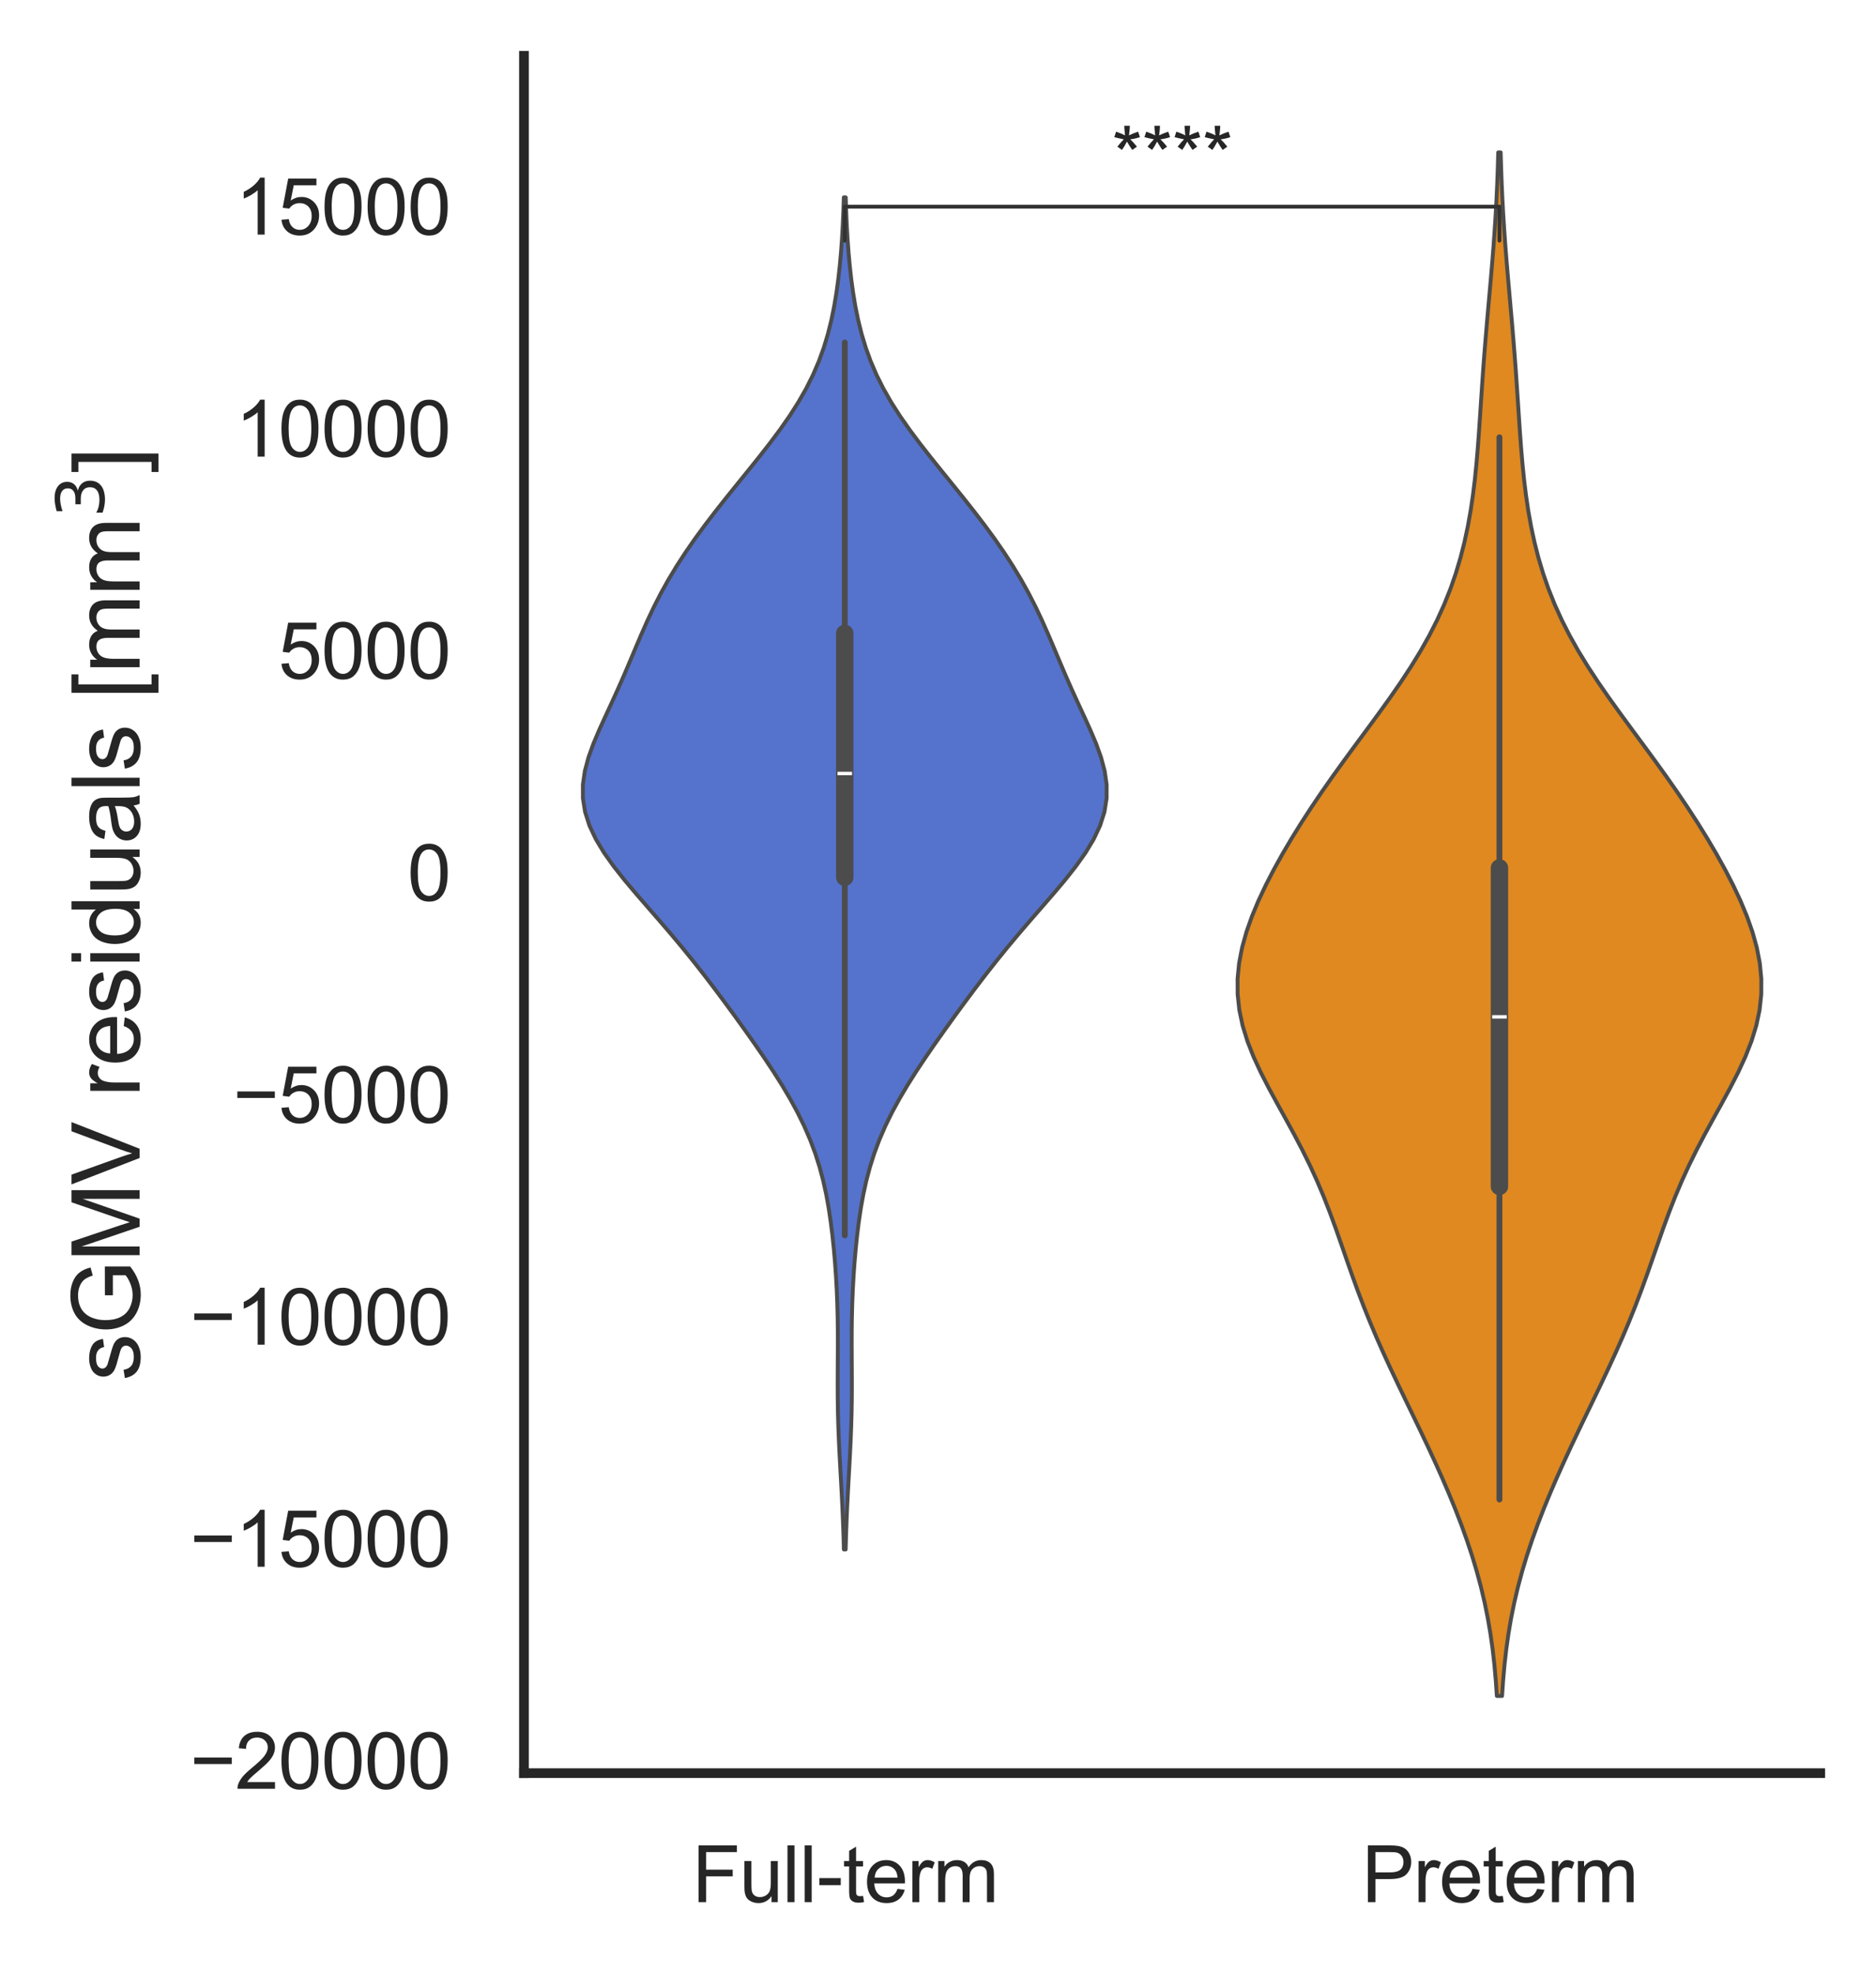<?xml version="1.0" encoding="utf-8" standalone="no"?>
<!DOCTYPE svg PUBLIC "-//W3C//DTD SVG 1.1//EN"
  "http://www.w3.org/Graphics/SVG/1.1/DTD/svg11.dtd">
<svg xmlns:xlink="http://www.w3.org/1999/xlink" width="242.265pt" height="254.805pt" viewBox="0 0 242.265 254.805" xmlns="http://www.w3.org/2000/svg" version="1.1">
 <defs>
  <style type="text/css">*{stroke-linejoin: round; stroke-linecap: butt}</style>
 </defs>
 <g id="figure_1">
  <g id="patch_1">
   <path d="M -0 254.805 
L 242.265 254.805 
L 242.265 0 
L -0 0 
z
" style="fill: #ffffff"/>
  </g>
  <g id="axes_1">
   <g id="patch_2">
    <path d="M 67.665 228.96 
L 235.065 228.96 
L 235.065 7.2 
L 67.665 7.2 
z
" style="fill: #ffffff"/>
   </g>
   <g id="matplotlib.axis_1">
    <g id="xtick_1">
     <g id="text_1">
      <!-- Full-term -->
      <g style="fill: #262626" transform="translate(89.372 245.618) scale(0.1 -0.1)">
       <defs>
        <path id="ArialMT-46" d="M 525 0 
L 525 4581 
L 3616 4581 
L 3616 4041 
L 1131 4041 
L 1131 2622 
L 3281 2622 
L 3281 2081 
L 1131 2081 
L 1131 0 
L 525 0 
z
" transform="scale(0.016)"/>
        <path id="ArialMT-75" d="M 2597 0 
L 2597 488 
Q 2209 -75 1544 -75 
Q 1250 -75 995 37 
Q 741 150 617 320 
Q 494 491 444 738 
Q 409 903 409 1263 
L 409 3319 
L 972 3319 
L 972 1478 
Q 972 1038 1006 884 
Q 1059 663 1231 536 
Q 1403 409 1656 409 
Q 1909 409 2131 539 
Q 2353 669 2445 892 
Q 2538 1116 2538 1541 
L 2538 3319 
L 3100 3319 
L 3100 0 
L 2597 0 
z
" transform="scale(0.016)"/>
        <path id="ArialMT-6c" d="M 409 0 
L 409 4581 
L 972 4581 
L 972 0 
L 409 0 
z
" transform="scale(0.016)"/>
        <path id="ArialMT-2d" d="M 203 1375 
L 203 1941 
L 1931 1941 
L 1931 1375 
L 203 1375 
z
" transform="scale(0.016)"/>
        <path id="ArialMT-74" d="M 1650 503 
L 1731 6 
Q 1494 -44 1306 -44 
Q 1000 -44 831 53 
Q 663 150 594 308 
Q 525 466 525 972 
L 525 2881 
L 113 2881 
L 113 3319 
L 525 3319 
L 525 4141 
L 1084 4478 
L 1084 3319 
L 1650 3319 
L 1650 2881 
L 1084 2881 
L 1084 941 
Q 1084 700 1114 631 
Q 1144 563 1211 522 
Q 1278 481 1403 481 
Q 1497 481 1650 503 
z
" transform="scale(0.016)"/>
        <path id="ArialMT-65" d="M 2694 1069 
L 3275 997 
Q 3138 488 2766 206 
Q 2394 -75 1816 -75 
Q 1088 -75 661 373 
Q 234 822 234 1631 
Q 234 2469 665 2931 
Q 1097 3394 1784 3394 
Q 2450 3394 2872 2941 
Q 3294 2488 3294 1666 
Q 3294 1616 3291 1516 
L 816 1516 
Q 847 969 1125 678 
Q 1403 388 1819 388 
Q 2128 388 2347 550 
Q 2566 713 2694 1069 
z
M 847 1978 
L 2700 1978 
Q 2663 2397 2488 2606 
Q 2219 2931 1791 2931 
Q 1403 2931 1139 2672 
Q 875 2413 847 1978 
z
" transform="scale(0.016)"/>
        <path id="ArialMT-72" d="M 416 0 
L 416 3319 
L 922 3319 
L 922 2816 
Q 1116 3169 1280 3281 
Q 1444 3394 1641 3394 
Q 1925 3394 2219 3213 
L 2025 2691 
Q 1819 2813 1613 2813 
Q 1428 2813 1281 2702 
Q 1134 2591 1072 2394 
Q 978 2094 978 1738 
L 978 0 
L 416 0 
z
" transform="scale(0.016)"/>
        <path id="ArialMT-6d" d="M 422 0 
L 422 3319 
L 925 3319 
L 925 2853 
Q 1081 3097 1340 3245 
Q 1600 3394 1931 3394 
Q 2300 3394 2536 3241 
Q 2772 3088 2869 2813 
Q 3263 3394 3894 3394 
Q 4388 3394 4653 3120 
Q 4919 2847 4919 2278 
L 4919 0 
L 4359 0 
L 4359 2091 
Q 4359 2428 4304 2576 
Q 4250 2725 4106 2815 
Q 3963 2906 3769 2906 
Q 3419 2906 3187 2673 
Q 2956 2441 2956 1928 
L 2956 0 
L 2394 0 
L 2394 2156 
Q 2394 2531 2256 2718 
Q 2119 2906 1806 2906 
Q 1569 2906 1367 2781 
Q 1166 2656 1075 2415 
Q 984 2175 984 1722 
L 984 0 
L 422 0 
z
" transform="scale(0.016)"/>
       </defs>
       <use xlink:href="#ArialMT-46"/>
       <use xlink:href="#ArialMT-75" x="61.084"/>
       <use xlink:href="#ArialMT-6c" x="116.699"/>
       <use xlink:href="#ArialMT-6c" x="138.916"/>
       <use xlink:href="#ArialMT-2d" x="161.133"/>
       <use xlink:href="#ArialMT-74" x="194.434"/>
       <use xlink:href="#ArialMT-65" x="222.217"/>
       <use xlink:href="#ArialMT-72" x="277.832"/>
       <use xlink:href="#ArialMT-6d" x="311.133"/>
      </g>
     </g>
    </g>
    <g id="xtick_2">
     <g id="text_2">
      <!-- Preterm -->
      <g style="fill: #262626" transform="translate(175.858 245.618) scale(0.1 -0.1)">
       <defs>
        <path id="ArialMT-50" d="M 494 0 
L 494 4581 
L 2222 4581 
Q 2678 4581 2919 4538 
Q 3256 4481 3484 4323 
Q 3713 4166 3852 3881 
Q 3991 3597 3991 3256 
Q 3991 2672 3619 2267 
Q 3247 1863 2275 1863 
L 1100 1863 
L 1100 0 
L 494 0 
z
M 1100 2403 
L 2284 2403 
Q 2872 2403 3119 2622 
Q 3366 2841 3366 3238 
Q 3366 3525 3220 3729 
Q 3075 3934 2838 4000 
Q 2684 4041 2272 4041 
L 1100 4041 
L 1100 2403 
z
" transform="scale(0.016)"/>
       </defs>
       <use xlink:href="#ArialMT-50"/>
       <use xlink:href="#ArialMT-72" x="66.699"/>
       <use xlink:href="#ArialMT-65" x="100"/>
       <use xlink:href="#ArialMT-74" x="155.615"/>
       <use xlink:href="#ArialMT-65" x="183.398"/>
       <use xlink:href="#ArialMT-72" x="239.014"/>
       <use xlink:href="#ArialMT-6d" x="272.314"/>
      </g>
     </g>
    </g>
   </g>
   <g id="matplotlib.axis_2">
    <g id="ytick_1">
     <g id="text_3">
      <!-- −20000 -->
      <g style="fill: #262626" transform="translate(24.52 230.977) scale(0.1 -0.1)">
       <defs>
        <path id="ArialMT-2212" d="M 3381 1997 
L 356 1997 
L 356 2522 
L 3381 2522 
L 3381 1997 
z
" transform="scale(0.016)"/>
        <path id="ArialMT-32" d="M 3222 541 
L 3222 0 
L 194 0 
Q 188 203 259 391 
Q 375 700 629 1000 
Q 884 1300 1366 1694 
Q 2113 2306 2375 2664 
Q 2638 3022 2638 3341 
Q 2638 3675 2398 3904 
Q 2159 4134 1775 4134 
Q 1369 4134 1125 3890 
Q 881 3647 878 3216 
L 300 3275 
Q 359 3922 746 4261 
Q 1134 4600 1788 4600 
Q 2447 4600 2831 4234 
Q 3216 3869 3216 3328 
Q 3216 3053 3103 2787 
Q 2991 2522 2730 2228 
Q 2469 1934 1863 1422 
Q 1356 997 1212 845 
Q 1069 694 975 541 
L 3222 541 
z
" transform="scale(0.016)"/>
        <path id="ArialMT-30" d="M 266 2259 
Q 266 3072 433 3567 
Q 600 4063 929 4331 
Q 1259 4600 1759 4600 
Q 2128 4600 2406 4451 
Q 2684 4303 2865 4023 
Q 3047 3744 3150 3342 
Q 3253 2941 3253 2259 
Q 3253 1453 3087 958 
Q 2922 463 2592 192 
Q 2263 -78 1759 -78 
Q 1097 -78 719 397 
Q 266 969 266 2259 
z
M 844 2259 
Q 844 1131 1108 757 
Q 1372 384 1759 384 
Q 2147 384 2411 759 
Q 2675 1134 2675 2259 
Q 2675 3391 2411 3762 
Q 2147 4134 1753 4134 
Q 1366 4134 1134 3806 
Q 844 3388 844 2259 
z
" transform="scale(0.016)"/>
       </defs>
       <use xlink:href="#ArialMT-2212"/>
       <use xlink:href="#ArialMT-32" x="58.398"/>
       <use xlink:href="#ArialMT-30" x="114.014"/>
       <use xlink:href="#ArialMT-30" x="169.629"/>
       <use xlink:href="#ArialMT-30" x="225.244"/>
       <use xlink:href="#ArialMT-30" x="280.859"/>
      </g>
     </g>
    </g>
    <g id="ytick_2">
     <g id="text_4">
      <!-- −15000 -->
      <g style="fill: #262626" transform="translate(24.52 202.308) scale(0.1 -0.1)">
       <defs>
        <path id="ArialMT-31" d="M 2384 0 
L 1822 0 
L 1822 3584 
Q 1619 3391 1289 3197 
Q 959 3003 697 2906 
L 697 3450 
Q 1169 3672 1522 3987 
Q 1875 4303 2022 4600 
L 2384 4600 
L 2384 0 
z
" transform="scale(0.016)"/>
        <path id="ArialMT-35" d="M 266 1200 
L 856 1250 
Q 922 819 1161 601 
Q 1400 384 1738 384 
Q 2144 384 2425 690 
Q 2706 997 2706 1503 
Q 2706 1984 2436 2262 
Q 2166 2541 1728 2541 
Q 1456 2541 1237 2417 
Q 1019 2294 894 2097 
L 366 2166 
L 809 4519 
L 3088 4519 
L 3088 3981 
L 1259 3981 
L 1013 2750 
Q 1425 3038 1878 3038 
Q 2478 3038 2890 2622 
Q 3303 2206 3303 1553 
Q 3303 931 2941 478 
Q 2500 -78 1738 -78 
Q 1113 -78 717 272 
Q 322 622 266 1200 
z
" transform="scale(0.016)"/>
       </defs>
       <use xlink:href="#ArialMT-2212"/>
       <use xlink:href="#ArialMT-31" x="58.398"/>
       <use xlink:href="#ArialMT-35" x="114.014"/>
       <use xlink:href="#ArialMT-30" x="169.629"/>
       <use xlink:href="#ArialMT-30" x="225.244"/>
       <use xlink:href="#ArialMT-30" x="280.859"/>
      </g>
     </g>
    </g>
    <g id="ytick_3">
     <g id="text_5">
      <!-- −10000 -->
      <g style="fill: #262626" transform="translate(24.52 173.639) scale(0.1 -0.1)">
       <use xlink:href="#ArialMT-2212"/>
       <use xlink:href="#ArialMT-31" x="58.398"/>
       <use xlink:href="#ArialMT-30" x="114.014"/>
       <use xlink:href="#ArialMT-30" x="169.629"/>
       <use xlink:href="#ArialMT-30" x="225.244"/>
       <use xlink:href="#ArialMT-30" x="280.859"/>
      </g>
     </g>
    </g>
    <g id="ytick_4">
     <g id="text_6">
      <!-- −5000 -->
      <g style="fill: #262626" transform="translate(30.081 144.97) scale(0.1 -0.1)">
       <use xlink:href="#ArialMT-2212"/>
       <use xlink:href="#ArialMT-35" x="58.398"/>
       <use xlink:href="#ArialMT-30" x="114.014"/>
       <use xlink:href="#ArialMT-30" x="169.629"/>
       <use xlink:href="#ArialMT-30" x="225.244"/>
      </g>
     </g>
    </g>
    <g id="ytick_5">
     <g id="text_7">
      <!-- 0 -->
      <g style="fill: #262626" transform="translate(52.604 116.301) scale(0.1 -0.1)">
       <use xlink:href="#ArialMT-30"/>
      </g>
     </g>
    </g>
    <g id="ytick_6">
     <g id="text_8">
      <!-- 5000 -->
      <g style="fill: #262626" transform="translate(35.922 87.632) scale(0.1 -0.1)">
       <use xlink:href="#ArialMT-35"/>
       <use xlink:href="#ArialMT-30" x="55.615"/>
       <use xlink:href="#ArialMT-30" x="111.23"/>
       <use xlink:href="#ArialMT-30" x="166.846"/>
      </g>
     </g>
    </g>
    <g id="ytick_7">
     <g id="text_9">
      <!-- 10000 -->
      <g style="fill: #262626" transform="translate(30.361 58.963) scale(0.1 -0.1)">
       <use xlink:href="#ArialMT-31"/>
       <use xlink:href="#ArialMT-30" x="55.615"/>
       <use xlink:href="#ArialMT-30" x="111.23"/>
       <use xlink:href="#ArialMT-30" x="166.846"/>
       <use xlink:href="#ArialMT-30" x="222.461"/>
      </g>
     </g>
    </g>
    <g id="ytick_8">
     <g id="text_10">
      <!-- 15000 -->
      <g style="fill: #262626" transform="translate(30.361 30.294) scale(0.1 -0.1)">
       <use xlink:href="#ArialMT-31"/>
       <use xlink:href="#ArialMT-35" x="55.615"/>
       <use xlink:href="#ArialMT-30" x="111.23"/>
       <use xlink:href="#ArialMT-30" x="166.846"/>
       <use xlink:href="#ArialMT-30" x="222.461"/>
      </g>
     </g>
    </g>
    <g id="text_11">
     <!-- sGMV residuals [mm$^3$] -->
     <g style="fill: #262626" transform="translate(18.12 178.32) rotate(-90) scale(0.12 -0.12)">
      <defs>
       <path id="ArialMT-73" d="M 197 991 
L 753 1078 
Q 800 744 1014 566 
Q 1228 388 1613 388 
Q 2000 388 2187 545 
Q 2375 703 2375 916 
Q 2375 1106 2209 1216 
Q 2094 1291 1634 1406 
Q 1016 1563 777 1677 
Q 538 1791 414 1992 
Q 291 2194 291 2438 
Q 291 2659 392 2848 
Q 494 3038 669 3163 
Q 800 3259 1026 3326 
Q 1253 3394 1513 3394 
Q 1903 3394 2198 3281 
Q 2494 3169 2634 2976 
Q 2775 2784 2828 2463 
L 2278 2388 
Q 2241 2644 2061 2787 
Q 1881 2931 1553 2931 
Q 1166 2931 1000 2803 
Q 834 2675 834 2503 
Q 834 2394 903 2306 
Q 972 2216 1119 2156 
Q 1203 2125 1616 2013 
Q 2213 1853 2448 1751 
Q 2684 1650 2818 1456 
Q 2953 1263 2953 975 
Q 2953 694 2789 445 
Q 2625 197 2315 61 
Q 2006 -75 1616 -75 
Q 969 -75 630 194 
Q 291 463 197 991 
z
" transform="scale(0.016)"/>
       <path id="ArialMT-47" d="M 2638 1797 
L 2638 2334 
L 4578 2338 
L 4578 638 
Q 4131 281 3656 101 
Q 3181 -78 2681 -78 
Q 2006 -78 1454 211 
Q 903 500 622 1047 
Q 341 1594 341 2269 
Q 341 2938 620 3517 
Q 900 4097 1425 4378 
Q 1950 4659 2634 4659 
Q 3131 4659 3532 4498 
Q 3934 4338 4162 4050 
Q 4391 3763 4509 3300 
L 3963 3150 
Q 3859 3500 3706 3700 
Q 3553 3900 3268 4020 
Q 2984 4141 2638 4141 
Q 2222 4141 1919 4014 
Q 1616 3888 1430 3681 
Q 1244 3475 1141 3228 
Q 966 2803 966 2306 
Q 966 1694 1177 1281 
Q 1388 869 1791 669 
Q 2194 469 2647 469 
Q 3041 469 3416 620 
Q 3791 772 3984 944 
L 3984 1797 
L 2638 1797 
z
" transform="scale(0.016)"/>
       <path id="ArialMT-4d" d="M 475 0 
L 475 4581 
L 1388 4581 
L 2472 1338 
Q 2622 884 2691 659 
Q 2769 909 2934 1394 
L 4031 4581 
L 4847 4581 
L 4847 0 
L 4263 0 
L 4263 3834 
L 2931 0 
L 2384 0 
L 1059 3900 
L 1059 0 
L 475 0 
z
" transform="scale(0.016)"/>
       <path id="ArialMT-56" d="M 1803 0 
L 28 4581 
L 684 4581 
L 1875 1253 
Q 2019 853 2116 503 
Q 2222 878 2363 1253 
L 3600 4581 
L 4219 4581 
L 2425 0 
L 1803 0 
z
" transform="scale(0.016)"/>
       <path id="ArialMT-20" transform="scale(0.016)"/>
       <path id="ArialMT-69" d="M 425 3934 
L 425 4581 
L 988 4581 
L 988 3934 
L 425 3934 
z
M 425 0 
L 425 3319 
L 988 3319 
L 988 0 
L 425 0 
z
" transform="scale(0.016)"/>
       <path id="ArialMT-64" d="M 2575 0 
L 2575 419 
Q 2259 -75 1647 -75 
Q 1250 -75 917 144 
Q 584 363 401 755 
Q 219 1147 219 1656 
Q 219 2153 384 2558 
Q 550 2963 881 3178 
Q 1213 3394 1622 3394 
Q 1922 3394 2156 3267 
Q 2391 3141 2538 2938 
L 2538 4581 
L 3097 4581 
L 3097 0 
L 2575 0 
z
M 797 1656 
Q 797 1019 1065 703 
Q 1334 388 1700 388 
Q 2069 388 2326 689 
Q 2584 991 2584 1609 
Q 2584 2291 2321 2609 
Q 2059 2928 1675 2928 
Q 1300 2928 1048 2622 
Q 797 2316 797 1656 
z
" transform="scale(0.016)"/>
       <path id="ArialMT-61" d="M 2588 409 
Q 2275 144 1986 34 
Q 1697 -75 1366 -75 
Q 819 -75 525 192 
Q 231 459 231 875 
Q 231 1119 342 1320 
Q 453 1522 633 1644 
Q 813 1766 1038 1828 
Q 1203 1872 1538 1913 
Q 2219 1994 2541 2106 
Q 2544 2222 2544 2253 
Q 2544 2597 2384 2738 
Q 2169 2928 1744 2928 
Q 1347 2928 1158 2789 
Q 969 2650 878 2297 
L 328 2372 
Q 403 2725 575 2942 
Q 747 3159 1072 3276 
Q 1397 3394 1825 3394 
Q 2250 3394 2515 3294 
Q 2781 3194 2906 3042 
Q 3031 2891 3081 2659 
Q 3109 2516 3109 2141 
L 3109 1391 
Q 3109 606 3145 398 
Q 3181 191 3288 0 
L 2700 0 
Q 2613 175 2588 409 
z
M 2541 1666 
Q 2234 1541 1622 1453 
Q 1275 1403 1131 1340 
Q 988 1278 909 1158 
Q 831 1038 831 891 
Q 831 666 1001 516 
Q 1172 366 1500 366 
Q 1825 366 2078 508 
Q 2331 650 2450 897 
Q 2541 1088 2541 1459 
L 2541 1666 
z
" transform="scale(0.016)"/>
       <path id="ArialMT-5b" d="M 434 -1272 
L 434 4581 
L 1675 4581 
L 1675 4116 
L 997 4116 
L 997 -806 
L 1675 -806 
L 1675 -1272 
L 434 -1272 
z
" transform="scale(0.016)"/>
       <path id="DejaVuSans-33" d="M 2597 2516 
Q 3050 2419 3304 2112 
Q 3559 1806 3559 1356 
Q 3559 666 3084 287 
Q 2609 -91 1734 -91 
Q 1441 -91 1130 -33 
Q 819 25 488 141 
L 488 750 
Q 750 597 1062 519 
Q 1375 441 1716 441 
Q 2309 441 2620 675 
Q 2931 909 2931 1356 
Q 2931 1769 2642 2001 
Q 2353 2234 1838 2234 
L 1294 2234 
L 1294 2753 
L 1863 2753 
Q 2328 2753 2575 2939 
Q 2822 3125 2822 3475 
Q 2822 3834 2567 4026 
Q 2313 4219 1838 4219 
Q 1578 4219 1281 4162 
Q 984 4106 628 3988 
L 628 4550 
Q 988 4650 1302 4700 
Q 1616 4750 1894 4750 
Q 2613 4750 3031 4423 
Q 3450 4097 3450 3541 
Q 3450 3153 3228 2886 
Q 3006 2619 2597 2516 
z
" transform="scale(0.016)"/>
       <path id="ArialMT-5d" d="M 1363 -1272 
L 122 -1272 
L 122 -806 
L 800 -806 
L 800 4116 
L 122 4116 
L 122 4581 
L 1363 4581 
L 1363 -1272 
z
" transform="scale(0.016)"/>
      </defs>
      <use xlink:href="#ArialMT-73" transform="translate(0 0.766)"/>
      <use xlink:href="#ArialMT-47" transform="translate(50 0.766)"/>
      <use xlink:href="#ArialMT-4d" transform="translate(127.783 0.766)"/>
      <use xlink:href="#ArialMT-56" transform="translate(211.084 0.766)"/>
      <use xlink:href="#ArialMT-20" transform="translate(277.783 0.766)"/>
      <use xlink:href="#ArialMT-72" transform="translate(305.566 0.766)"/>
      <use xlink:href="#ArialMT-65" transform="translate(338.867 0.766)"/>
      <use xlink:href="#ArialMT-73" transform="translate(394.482 0.766)"/>
      <use xlink:href="#ArialMT-69" transform="translate(444.482 0.766)"/>
      <use xlink:href="#ArialMT-64" transform="translate(466.699 0.766)"/>
      <use xlink:href="#ArialMT-75" transform="translate(522.314 0.766)"/>
      <use xlink:href="#ArialMT-61" transform="translate(577.93 0.766)"/>
      <use xlink:href="#ArialMT-6c" transform="translate(633.545 0.766)"/>
      <use xlink:href="#ArialMT-73" transform="translate(655.762 0.766)"/>
      <use xlink:href="#ArialMT-20" transform="translate(705.762 0.766)"/>
      <use xlink:href="#ArialMT-5b" transform="translate(733.545 0.766)"/>
      <use xlink:href="#ArialMT-6d" transform="translate(761.328 0.766)"/>
      <use xlink:href="#ArialMT-6d" transform="translate(844.629 0.766)"/>
      <use xlink:href="#DejaVuSans-33" transform="translate(928.887 39.047) scale(0.7)"/>
      <use xlink:href="#ArialMT-5d" transform="translate(976.157 0.766)"/>
     </g>
    </g>
   </g>
   <g id="PolyCollection_1">
    <defs>
     <path id="mc584ff52fd" d="M 109.207 -54.731 
L 108.978 -54.731 
L 108.929 -56.494 
L 108.866 -58.258 
L 108.791 -60.021 
L 108.704 -61.785 
L 108.608 -63.548 
L 108.51 -65.312 
L 108.415 -67.075 
L 108.33 -68.839 
L 108.261 -70.602 
L 108.212 -72.366 
L 108.183 -74.129 
L 108.174 -75.893 
L 108.179 -77.656 
L 108.189 -79.42 
L 108.197 -81.184 
L 108.194 -82.947 
L 108.173 -84.711 
L 108.127 -86.474 
L 108.056 -88.238 
L 107.958 -90.001 
L 107.833 -91.765 
L 107.68 -93.528 
L 107.497 -95.292 
L 107.277 -97.055 
L 107.014 -98.819 
L 106.695 -100.582 
L 106.308 -102.346 
L 105.84 -104.109 
L 105.28 -105.873 
L 104.62 -107.636 
L 103.856 -109.4 
L 102.991 -111.163 
L 102.03 -112.927 
L 100.984 -114.69 
L 99.867 -116.454 
L 98.694 -118.217 
L 97.479 -119.981 
L 96.234 -121.744 
L 94.965 -123.508 
L 93.675 -125.271 
L 92.361 -127.035 
L 91.016 -128.799 
L 89.634 -130.562 
L 88.208 -132.326 
L 86.735 -134.089 
L 85.223 -135.853 
L 83.688 -137.616 
L 82.158 -139.38 
L 80.671 -141.143 
L 79.274 -142.907 
L 78.018 -144.67 
L 76.952 -146.434 
L 76.122 -148.197 
L 75.558 -149.961 
L 75.277 -151.724 
L 75.274 -153.488 
L 75.528 -155.251 
L 75.998 -157.015 
L 76.634 -158.778 
L 77.379 -160.542 
L 78.181 -162.305 
L 78.998 -164.069 
L 79.801 -165.832 
L 80.578 -167.596 
L 81.33 -169.359 
L 82.07 -171.123 
L 82.82 -172.886 
L 83.601 -174.65 
L 84.434 -176.413 
L 85.335 -178.177 
L 86.314 -179.941 
L 87.376 -181.704 
L 88.521 -183.468 
L 89.743 -185.231 
L 91.034 -186.995 
L 92.384 -188.758 
L 93.778 -190.522 
L 95.199 -192.285 
L 96.629 -194.049 
L 98.045 -195.812 
L 99.424 -197.576 
L 100.74 -199.339 
L 101.972 -201.103 
L 103.098 -202.866 
L 104.106 -204.63 
L 104.989 -206.393 
L 105.747 -208.157 
L 106.386 -209.92 
L 106.918 -211.684 
L 107.357 -213.447 
L 107.717 -215.211 
L 108.012 -216.974 
L 108.253 -218.738 
L 108.45 -220.501 
L 108.609 -222.265 
L 108.736 -224.028 
L 108.836 -225.792 
L 108.912 -227.556 
L 108.97 -229.319 
L 109.216 -229.319 
L 109.216 -229.319 
L 109.273 -227.556 
L 109.349 -225.792 
L 109.449 -224.028 
L 109.576 -222.265 
L 109.736 -220.501 
L 109.932 -218.738 
L 110.173 -216.974 
L 110.468 -215.211 
L 110.829 -213.447 
L 111.268 -211.684 
L 111.8 -209.92 
L 112.439 -208.157 
L 113.196 -206.393 
L 114.079 -204.63 
L 115.087 -202.866 
L 116.214 -201.103 
L 117.445 -199.339 
L 118.761 -197.576 
L 120.14 -195.812 
L 121.556 -194.049 
L 122.986 -192.285 
L 124.407 -190.522 
L 125.801 -188.758 
L 127.151 -186.995 
L 128.442 -185.231 
L 129.664 -183.468 
L 130.809 -181.704 
L 131.871 -179.941 
L 132.85 -178.177 
L 133.751 -176.413 
L 134.584 -174.65 
L 135.365 -172.886 
L 136.115 -171.123 
L 136.856 -169.359 
L 137.607 -167.596 
L 138.384 -165.832 
L 139.187 -164.069 
L 140.004 -162.305 
L 140.806 -160.542 
L 141.551 -158.778 
L 142.187 -157.015 
L 142.657 -155.251 
L 142.911 -153.488 
L 142.908 -151.724 
L 142.627 -149.961 
L 142.063 -148.197 
L 141.233 -146.434 
L 140.168 -144.67 
L 138.911 -142.907 
L 137.514 -141.143 
L 136.027 -139.38 
L 134.497 -137.616 
L 132.962 -135.853 
L 131.45 -134.089 
L 129.978 -132.326 
L 128.551 -130.562 
L 127.169 -128.799 
L 125.825 -127.035 
L 124.511 -125.271 
L 123.221 -123.508 
L 121.952 -121.744 
L 120.706 -119.981 
L 119.491 -118.217 
L 118.318 -116.454 
L 117.201 -114.69 
L 116.156 -112.927 
L 115.194 -111.163 
L 114.329 -109.4 
L 113.565 -107.636 
L 112.905 -105.873 
L 112.345 -104.109 
L 111.877 -102.346 
L 111.49 -100.582 
L 111.171 -98.819 
L 110.908 -97.055 
L 110.689 -95.292 
L 110.505 -93.528 
L 110.352 -91.765 
L 110.227 -90.001 
L 110.129 -88.238 
L 110.058 -86.474 
L 110.013 -84.711 
L 109.991 -82.947 
L 109.988 -81.184 
L 109.996 -79.42 
L 110.006 -77.656 
L 110.011 -75.893 
L 110.002 -74.129 
L 109.973 -72.366 
L 109.924 -70.602 
L 109.855 -68.839 
L 109.77 -67.075 
L 109.675 -65.312 
L 109.577 -63.548 
L 109.482 -61.785 
L 109.394 -60.021 
L 109.319 -58.258 
L 109.256 -56.494 
L 109.207 -54.731 
z
" style="stroke: #4c4c4c; stroke-width: 0.5"/>
    </defs>
    <g clip-path="url(#p41cdf68589)">
     <use xlink:href="#mc584ff52fd" x="0" y="254.805" style="fill: #5573cd; stroke: #4c4c4c; stroke-width: 0.5"/>
    </g>
   </g>
   <g id="PolyCollection_2">
    <defs>
     <path id="mbd7c8a2bc3" d="M 193.975 -35.811 
L 193.301 -35.811 
L 193.163 -37.824 
L 192.984 -39.838 
L 192.756 -41.851 
L 192.472 -43.864 
L 192.128 -45.877 
L 191.719 -47.891 
L 191.244 -49.904 
L 190.702 -51.917 
L 190.095 -53.931 
L 189.426 -55.944 
L 188.699 -57.957 
L 187.92 -59.97 
L 187.093 -61.984 
L 186.226 -63.997 
L 185.323 -66.01 
L 184.39 -68.024 
L 183.436 -70.037 
L 182.468 -72.05 
L 181.494 -74.063 
L 180.526 -76.077 
L 179.574 -78.09 
L 178.647 -80.103 
L 177.755 -82.117 
L 176.903 -84.13 
L 176.095 -86.143 
L 175.328 -88.156 
L 174.597 -90.17 
L 173.89 -92.183 
L 173.192 -94.196 
L 172.484 -96.21 
L 171.746 -98.223 
L 170.961 -100.236 
L 170.112 -102.249 
L 169.192 -104.263 
L 168.199 -106.276 
L 167.144 -108.289 
L 166.045 -110.303 
L 164.932 -112.316 
L 163.839 -114.329 
L 162.808 -116.342 
L 161.878 -118.356 
L 161.088 -120.369 
L 160.469 -122.382 
L 160.044 -124.396 
L 159.827 -126.409 
L 159.82 -128.422 
L 160.017 -130.435 
L 160.404 -132.449 
L 160.964 -134.462 
L 161.673 -136.475 
L 162.511 -138.489 
L 163.458 -140.502 
L 164.496 -142.515 
L 165.612 -144.528 
L 166.798 -146.542 
L 168.047 -148.555 
L 169.355 -150.568 
L 170.717 -152.582 
L 172.127 -154.595 
L 173.577 -156.608 
L 175.054 -158.621 
L 176.542 -160.635 
L 178.02 -162.648 
L 179.469 -164.661 
L 180.865 -166.675 
L 182.188 -168.688 
L 183.424 -170.701 
L 184.558 -172.714 
L 185.583 -174.728 
L 186.497 -176.741 
L 187.302 -178.754 
L 188.002 -180.767 
L 188.603 -182.781 
L 189.116 -184.794 
L 189.548 -186.807 
L 189.909 -188.821 
L 190.208 -190.834 
L 190.456 -192.847 
L 190.661 -194.86 
L 190.834 -196.874 
L 190.984 -198.887 
L 191.121 -200.9 
L 191.253 -202.914 
L 191.387 -204.927 
L 191.527 -206.94 
L 191.678 -208.953 
L 191.839 -210.967 
L 192.009 -212.98 
L 192.186 -214.993 
L 192.365 -217.007 
L 192.543 -219.02 
L 192.713 -221.033 
L 192.873 -223.046 
L 193.018 -225.06 
L 193.146 -227.073 
L 193.256 -229.086 
L 193.348 -231.1 
L 193.422 -233.113 
L 193.482 -235.126 
L 193.795 -235.126 
L 193.795 -235.126 
L 193.854 -233.113 
L 193.928 -231.1 
L 194.02 -229.086 
L 194.13 -227.073 
L 194.258 -225.06 
L 194.403 -223.046 
L 194.563 -221.033 
L 194.733 -219.02 
L 194.911 -217.007 
L 195.09 -214.993 
L 195.267 -212.98 
L 195.438 -210.967 
L 195.598 -208.953 
L 195.749 -206.94 
L 195.889 -204.927 
L 196.023 -202.914 
L 196.155 -200.9 
L 196.292 -198.887 
L 196.442 -196.874 
L 196.615 -194.86 
L 196.82 -192.847 
L 197.068 -190.834 
L 197.367 -188.821 
L 197.728 -186.807 
L 198.16 -184.794 
L 198.673 -182.781 
L 199.275 -180.767 
L 199.974 -178.754 
L 200.779 -176.741 
L 201.693 -174.728 
L 202.719 -172.714 
L 203.853 -170.701 
L 205.088 -168.688 
L 206.412 -166.675 
L 207.808 -164.661 
L 209.256 -162.648 
L 210.734 -160.635 
L 212.222 -158.621 
L 213.699 -156.608 
L 215.149 -154.595 
L 216.559 -152.582 
L 217.921 -150.568 
L 219.229 -148.555 
L 220.478 -146.542 
L 221.664 -144.528 
L 222.78 -142.515 
L 223.818 -140.502 
L 224.765 -138.489 
L 225.603 -136.475 
L 226.312 -134.462 
L 226.872 -132.449 
L 227.259 -130.435 
L 227.456 -128.422 
L 227.449 -126.409 
L 227.232 -124.396 
L 226.807 -122.382 
L 226.188 -120.369 
L 225.398 -118.356 
L 224.468 -116.342 
L 223.437 -114.329 
L 222.344 -112.316 
L 221.231 -110.303 
L 220.132 -108.289 
L 219.077 -106.276 
L 218.084 -104.263 
L 217.164 -102.249 
L 216.315 -100.236 
L 215.53 -98.223 
L 214.793 -96.21 
L 214.085 -94.196 
L 213.386 -92.183 
L 212.679 -90.17 
L 211.948 -88.156 
L 211.181 -86.143 
L 210.373 -84.13 
L 209.521 -82.117 
L 208.629 -80.103 
L 207.702 -78.09 
L 206.75 -76.077 
L 205.782 -74.063 
L 204.809 -72.05 
L 203.84 -70.037 
L 202.886 -68.024 
L 201.954 -66.01 
L 201.05 -63.997 
L 200.183 -61.984 
L 199.356 -59.97 
L 198.577 -57.957 
L 197.851 -55.944 
L 197.181 -53.931 
L 196.574 -51.917 
L 196.032 -49.904 
L 195.557 -47.891 
L 195.148 -45.877 
L 194.804 -43.864 
L 194.521 -41.851 
L 194.292 -39.838 
L 194.113 -37.824 
L 193.975 -35.811 
z
" style="stroke: #4c4c4c; stroke-width: 0.5"/>
    </defs>
    <g clip-path="url(#p41cdf68589)">
     <use xlink:href="#mbd7c8a2bc3" x="0" y="254.805" style="fill: #df8920; stroke: #4c4c4c; stroke-width: 0.5"/>
    </g>
   </g>
   <g id="line2d_1">
    <path d="M 109.093 159.514 
L 109.093 44.223 
" clip-path="url(#p41cdf68589)" style="fill: none; stroke: #4c4c4c; stroke-width: 0.75; stroke-linecap: round"/>
   </g>
   <g id="line2d_2">
    <path d="M 109.093 113.285 
L 109.093 81.783 
" clip-path="url(#p41cdf68589)" style="fill: none; stroke: #4c4c4c; stroke-width: 2.25; stroke-linecap: round"/>
   </g>
   <g id="line2d_3">
    <path d="M 109.093 99.882 
" clip-path="url(#p41cdf68589)" style="fill: none; stroke: #4c4c4c; stroke-width: 1.5; stroke-linecap: round"/>
    <defs>
     <path id="madbc8981d4" d="M 0.938 0 
L -0.938 -0 
" style="stroke: #ffffff; stroke-width: 0.45"/>
    </defs>
    <g clip-path="url(#p41cdf68589)">
     <use xlink:href="#madbc8981d4" x="109.093" y="99.882" style="fill: #ffffff; stroke: #ffffff; stroke-width: 0.45"/>
    </g>
   </g>
   <g id="line2d_4">
    <path d="M 193.638 193.628 
L 193.638 56.464 
" clip-path="url(#p41cdf68589)" style="fill: none; stroke: #4c4c4c; stroke-width: 0.75; stroke-linecap: round"/>
   </g>
   <g id="line2d_5">
    <path d="M 193.638 153.196 
L 193.638 112.068 
" clip-path="url(#p41cdf68589)" style="fill: none; stroke: #4c4c4c; stroke-width: 2.25; stroke-linecap: round"/>
   </g>
   <g id="line2d_6">
    <path d="M 193.638 131.304 
" clip-path="url(#p41cdf68589)" style="fill: none; stroke: #4c4c4c; stroke-width: 1.5; stroke-linecap: round"/>
    <g clip-path="url(#p41cdf68589)">
     <use xlink:href="#madbc8981d4" x="193.638" y="131.304" style="fill: #ffffff; stroke: #ffffff; stroke-width: 0.45"/>
    </g>
   </g>
   <g id="line2d_7">
    <path d="M 109.093 31.069 
L 109.093 26.684 
L 193.638 26.684 
L 193.638 31.069 
" style="fill: none; stroke: #333333; stroke-width: 0.5; stroke-linecap: round"/>
   </g>
   <g id="patch_3">
    <path d="M 67.665 228.96 
L 67.665 7.2 
" style="fill: none; stroke: #262626; stroke-width: 1.25; stroke-linejoin: miter; stroke-linecap: square"/>
   </g>
   <g id="patch_4">
    <path d="M 67.665 228.96 
L 235.065 228.96 
" style="fill: none; stroke: #262626; stroke-width: 1.25; stroke-linejoin: miter; stroke-linecap: square"/>
   </g>
   <g id="text_12">
    <!-- **** -->
    <g style="fill: #262626" transform="translate(143.581 23.696) scale(0.1 -0.1)">
     <defs>
      <path id="ArialMT-2a" d="M 200 3741 
L 344 4184 
Q 841 4009 1066 3881 
Q 1006 4447 1003 4659 
L 1456 4659 
Q 1447 4350 1384 3884 
Q 1706 4047 2122 4184 
L 2266 3741 
Q 1869 3609 1488 3566 
Q 1678 3400 2025 2975 
L 1650 2709 
Q 1469 2956 1222 3381 
Q 991 2941 816 2709 
L 447 2975 
Q 809 3422 966 3566 
Q 563 3644 200 3741 
z
" transform="scale(0.016)"/>
     </defs>
     <use xlink:href="#ArialMT-2a"/>
     <use xlink:href="#ArialMT-2a" x="38.916"/>
     <use xlink:href="#ArialMT-2a" x="77.832"/>
     <use xlink:href="#ArialMT-2a" x="116.748"/>
    </g>
   </g>
  </g>
 </g>
 <defs>
  <clipPath id="p41cdf68589">
   <rect x="67.665" y="7.2" width="167.4" height="221.76"/>
  </clipPath>
 </defs>
</svg>
